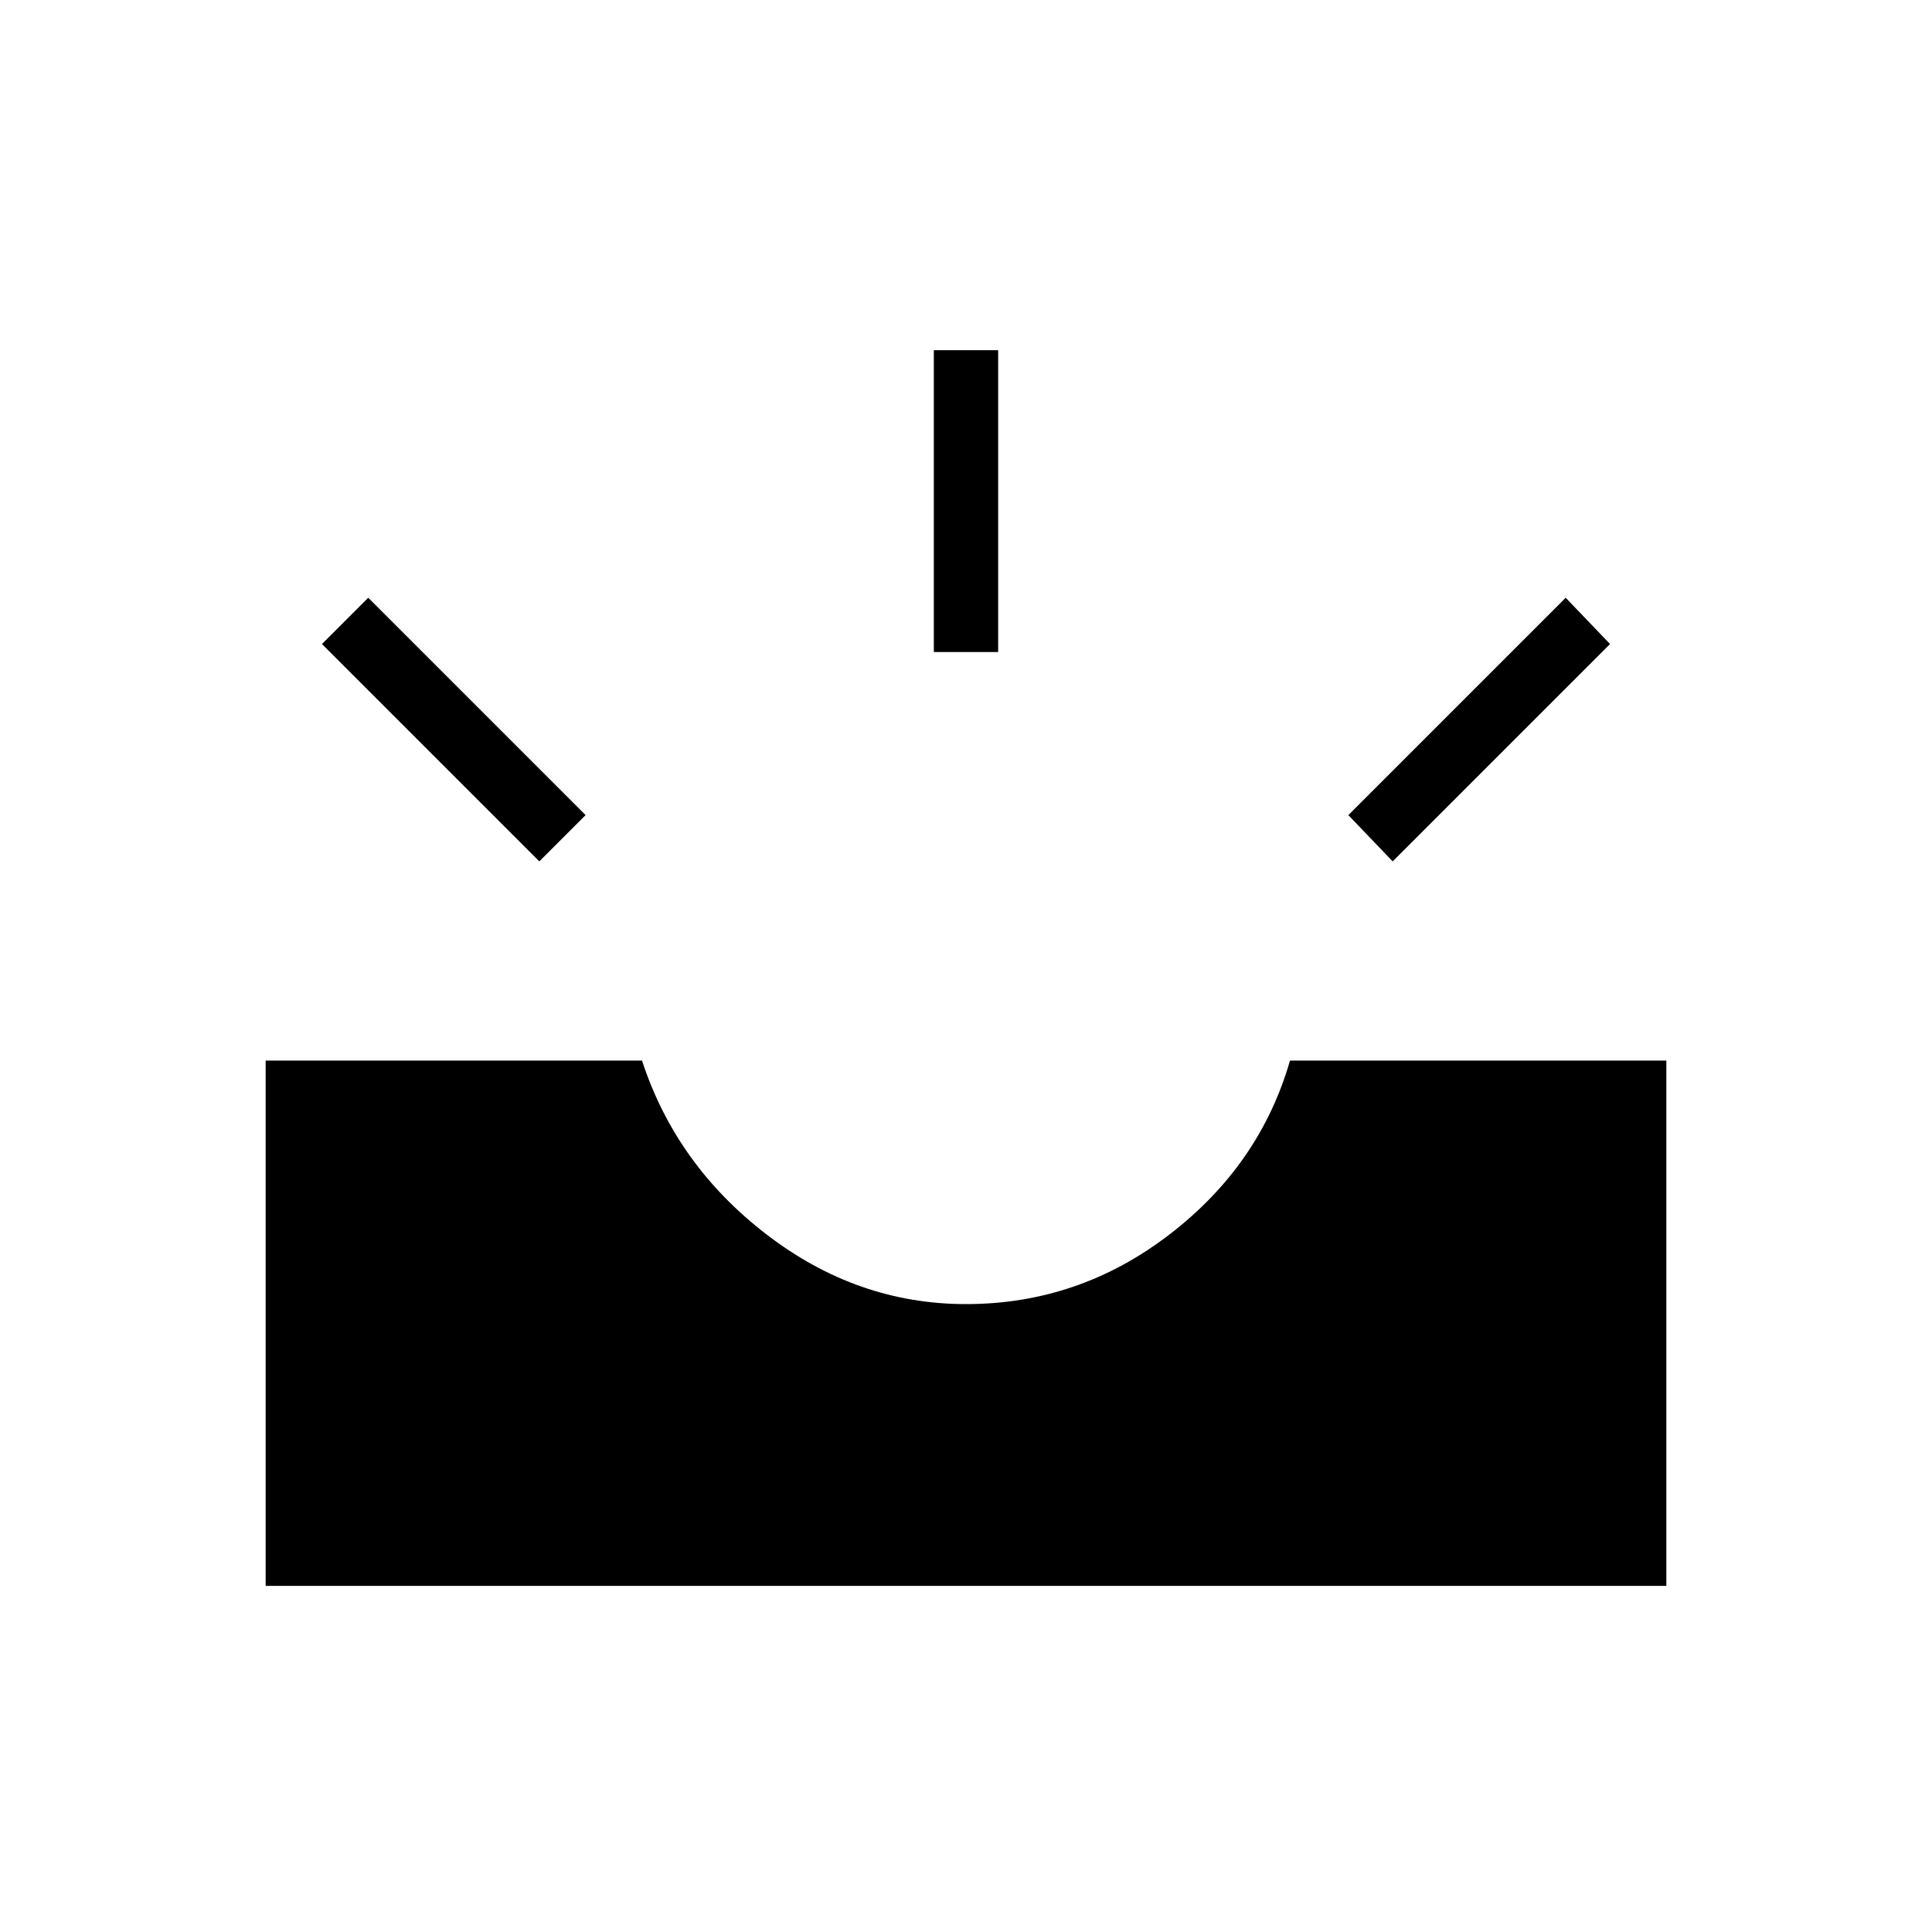 <svg xmlns="http://www.w3.org/2000/svg" height="20" width="20"><path d="m14.417 8.917-.459-.479 2.25-2.25.459.479ZM9.667 6.75V3.625h.666V6.75ZM5.583 8.917l-2.25-2.25.479-.479 2.25 2.25Zm-2.833 7.5v-5.438h3.896Q7 12.062 7.938 12.781q.937.719 2.062.719 1.167 0 2.104-.719.938-.719 1.25-1.802h3.896v5.438Z"/></svg>